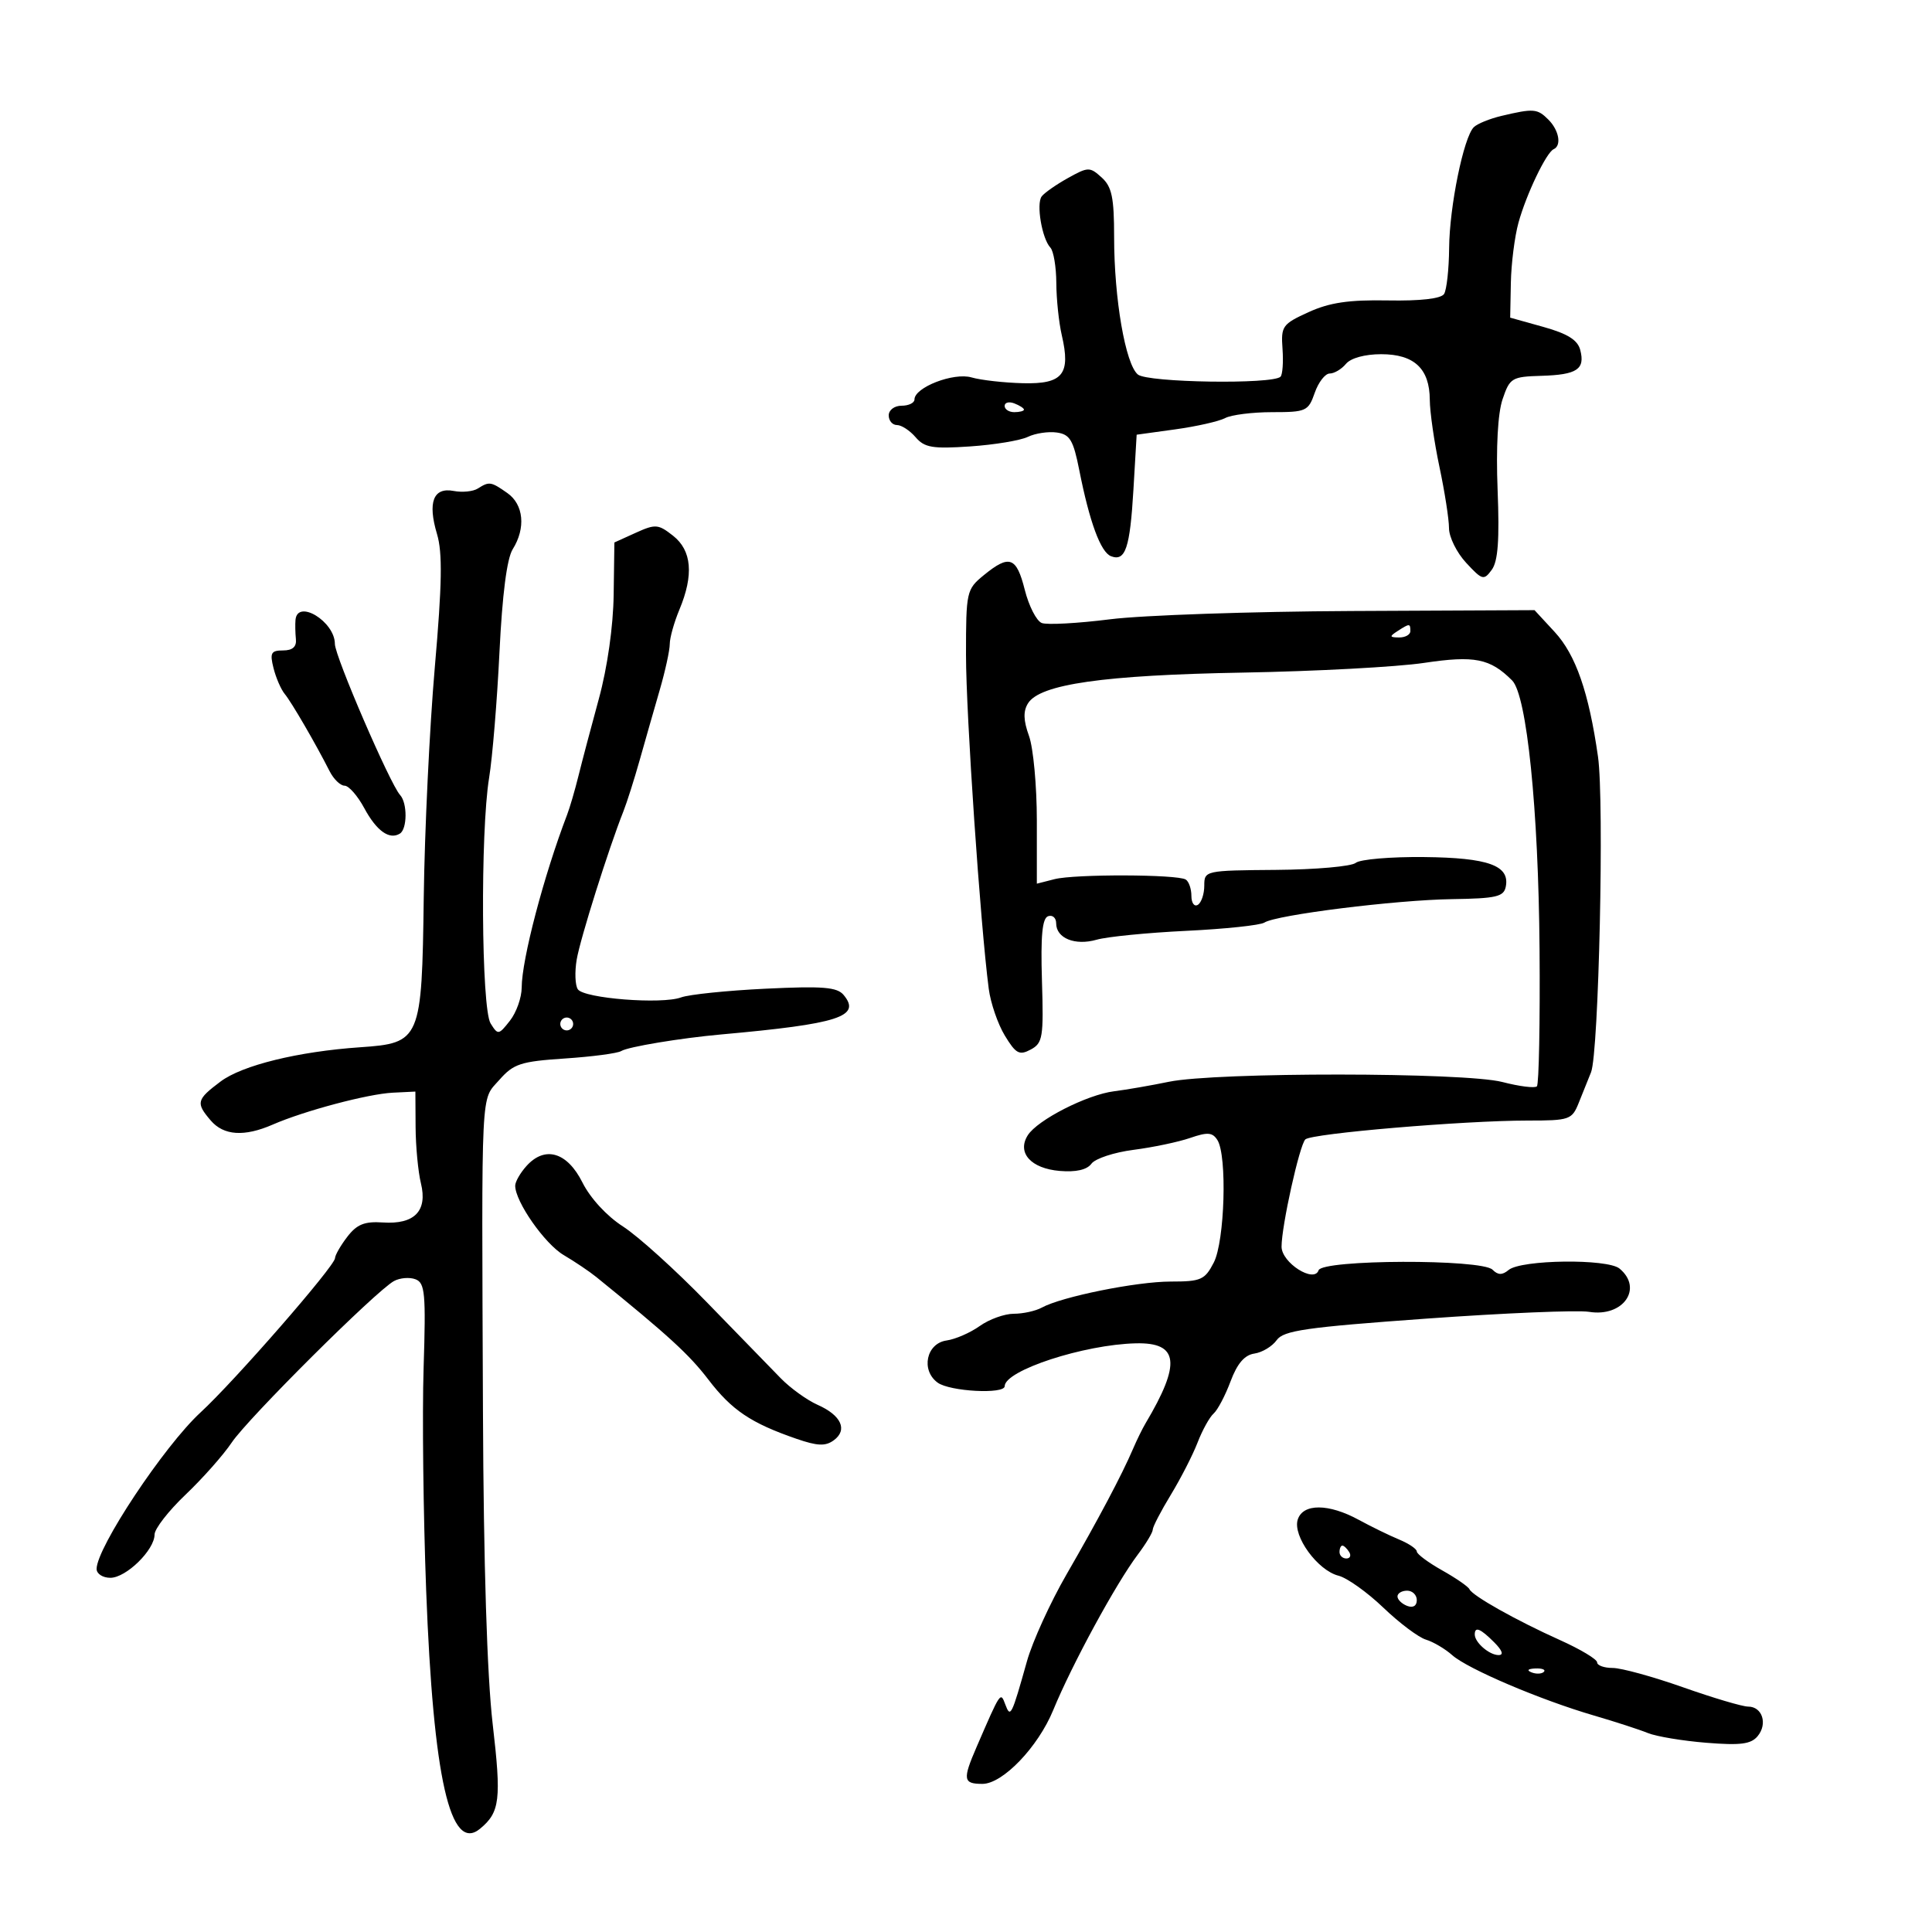 <svg xmlns="http://www.w3.org/2000/svg" width="300" height="300" viewBox="0 0 300 300" version="1.1">
	<path d="M 233.157 17.995 C 231.319 18.430, 229.381 19.219, 228.850 19.750 C 227.268 21.332, 225.075 32.068, 225.020 38.500 C 224.992 41.800, 224.639 45.017, 224.235 45.649 C 223.768 46.378, 220.580 46.744, 215.500 46.651 C 209.439 46.541, 206.455 46.982, 203.189 48.472 C 199.124 50.326, 198.894 50.651, 199.149 54.177 C 199.297 56.233, 199.157 58.176, 198.838 58.495 C 197.622 59.711, 178.203 59.413, 176.687 58.155 C 174.756 56.553, 173 46.392, 173 36.823 C 173 30.665, 172.651 28.994, 171.066 27.560 C 169.222 25.891, 168.976 25.896, 165.816 27.655 C 163.992 28.670, 162.163 29.950, 161.752 30.500 C 160.880 31.665, 161.799 37.063, 163.105 38.450 C 163.597 38.973, 164.011 41.448, 164.024 43.950 C 164.037 46.453, 164.419 50.095, 164.872 52.044 C 166.285 58.117, 165.037 59.662, 158.849 59.506 C 155.907 59.432, 152.311 59.027, 150.858 58.605 C 148.082 57.798, 142 60.147, 142 62.026 C 142 62.562, 141.100 63, 140 63 C 138.889 63, 138 63.667, 138 64.500 C 138 65.325, 138.575 66, 139.278 66 C 139.981 66, 141.285 66.852, 142.176 67.893 C 143.558 69.507, 144.808 69.717, 150.649 69.320 C 154.417 69.064, 158.445 68.397, 159.601 67.838 C 160.756 67.279, 162.781 66.974, 164.101 67.161 C 166.137 67.449, 166.665 68.333, 167.588 73 C 169.186 81.076, 170.910 85.751, 172.516 86.368 C 174.755 87.227, 175.464 85.117, 176 76 L 176.500 67.500 182.500 66.671 C 185.800 66.215, 189.281 65.427, 190.236 64.921 C 191.191 64.414, 194.477 64, 197.538 64 C 202.823 64, 203.157 63.849, 204.150 61 C 204.725 59.350, 205.772 58, 206.475 58 C 207.179 58, 208.315 57.325, 209 56.500 C 209.747 55.600, 211.934 55, 214.467 55 C 219.601 55, 221.993 57.242, 222.017 62.079 C 222.027 63.960, 222.702 68.650, 223.517 72.500 C 224.333 76.349, 225 80.629, 225 82.010 C 225 83.391, 226.199 85.814, 227.665 87.395 C 230.172 90.099, 230.408 90.162, 231.647 88.468 C 232.609 87.152, 232.852 83.812, 232.548 76.083 C 232.288 69.464, 232.576 64.189, 233.316 62 C 234.440 58.678, 234.746 58.493, 239.343 58.357 C 244.887 58.193, 246.164 57.343, 245.378 54.336 C 244.974 52.791, 243.404 51.811, 239.660 50.765 L 234.500 49.324 234.605 43.912 C 234.662 40.935, 235.194 36.738, 235.787 34.583 C 236.999 30.177, 240.112 23.673, 241.250 23.167 C 242.512 22.606, 242.087 20.230, 240.429 18.571 C 238.718 16.861, 238.147 16.815, 233.157 17.995 M 156 63.031 C 156 63.564, 156.675 64, 157.500 64 C 158.325 64, 159 63.823, 159 63.607 C 159 63.391, 158.325 62.955, 157.500 62.638 C 156.675 62.322, 156 62.499, 156 63.031 M 74.185 75.864 C 73.462 76.323, 71.780 76.490, 70.448 76.235 C 67.287 75.631, 66.378 77.980, 67.859 82.925 C 68.725 85.815, 68.645 90.664, 67.518 103.600 C 66.709 112.895, 65.935 128.987, 65.799 139.361 C 65.509 161.524, 65.318 161.973, 55.936 162.618 C 46.308 163.279, 37.619 165.411, 34.250 167.938 C 30.507 170.746, 30.379 171.252, 32.722 173.989 C 34.734 176.338, 37.936 176.550, 42.349 174.626 C 47.261 172.484, 57.139 169.860, 61 169.671 L 64.500 169.500 64.533 175 C 64.552 178.025, 64.924 181.960, 65.361 183.743 C 66.415 188.042, 64.361 190.154, 59.450 189.824 C 56.610 189.632, 55.417 190.111, 53.935 192.040 C 52.895 193.393, 52.034 194.890, 52.022 195.366 C 51.990 196.603, 36.452 214.429, 31.138 219.324 C 25.480 224.536, 15 240.318, 15 243.626 C 15 244.382, 15.961 245, 17.135 245 C 19.585 245, 24 240.680, 24 238.283 C 24 237.396, 26.168 234.606, 28.818 232.085 C 31.468 229.563, 34.691 225.925, 35.980 224 C 38.498 220.242, 58.397 200.435, 61.178 198.921 C 62.100 198.418, 63.606 198.295, 64.524 198.648 C 65.996 199.212, 66.144 200.838, 65.778 212.394 C 65.549 219.602, 65.728 235.175, 66.176 247 C 67.279 276.133, 69.924 287.798, 74.555 283.955 C 77.634 281.399, 77.868 279.445, 76.503 267.701 C 75.630 260.193, 75.090 242.867, 74.994 219.256 C 74.784 167.789, 74.626 170.997, 77.537 167.688 C 79.744 165.179, 80.843 164.820, 87.723 164.362 C 91.965 164.080, 95.900 163.559, 96.468 163.204 C 97.519 162.548, 105.675 161.194, 112 160.627 C 130.256 158.988, 133.782 157.852, 131.001 154.501 C 129.982 153.274, 127.781 153.097, 118.882 153.524 C 112.901 153.812, 106.993 154.421, 105.754 154.878 C 102.753 155.984, 90.705 155.039, 89.729 153.621 C 89.305 153.004, 89.224 150.925, 89.550 149 C 90.099 145.759, 94.502 131.783, 96.796 126 C 97.341 124.625, 98.485 121.025, 99.338 118 C 100.190 114.975, 101.588 110.086, 102.444 107.135 C 103.300 104.185, 104 100.977, 104 100.007 C 104 99.038, 104.675 96.629, 105.500 94.654 C 107.749 89.272, 107.422 85.477, 104.513 83.189 C 102.212 81.379, 101.777 81.345, 98.714 82.733 L 95.402 84.235 95.289 92.367 C 95.221 97.286, 94.313 103.661, 92.992 108.500 C 91.790 112.900, 90.362 118.300, 89.818 120.500 C 89.274 122.700, 88.485 125.400, 88.064 126.500 C 84.441 135.970, 81.020 148.986, 81.008 153.342 C 81.004 154.906, 80.181 157.225, 79.181 158.497 C 77.428 160.726, 77.319 160.741, 76.181 158.918 C 74.737 156.605, 74.571 129.192, 75.950 120.771 C 76.466 117.620, 77.189 108.845, 77.557 101.271 C 77.993 92.312, 78.711 86.726, 79.613 85.285 C 81.671 81.999, 81.320 78.338, 78.777 76.557 C 76.228 74.771, 75.971 74.732, 74.185 75.864 M 152.750 89.324 C 150.080 91.510, 150 91.868, 150 101.692 C 150 110.856, 152.226 143.542, 153.531 153.533 C 153.820 155.750, 154.947 159.028, 156.034 160.815 C 157.743 163.625, 158.286 163.917, 160.049 162.974 C 161.918 161.973, 162.064 161.082, 161.794 152.293 C 161.580 145.302, 161.839 142.586, 162.750 142.269 C 163.438 142.029, 164 142.523, 164 143.367 C 164 145.691, 166.932 146.880, 170.289 145.917 C 171.916 145.451, 178.179 144.832, 184.208 144.541 C 190.236 144.251, 195.693 143.673, 196.334 143.257 C 198.178 142.060, 216.709 139.745, 225.480 139.617 C 232.355 139.516, 233.509 139.247, 233.818 137.674 C 234.460 134.397, 231.118 133.188, 221.126 133.083 C 215.955 133.029, 211.181 133.435, 210.517 133.986 C 209.853 134.537, 204.290 135.027, 198.155 135.076 C 187.126 135.163, 187 135.191, 187 137.523 C 187 138.820, 186.550 140.160, 186 140.500 C 185.450 140.840, 185 140.218, 185 139.118 C 185 138.018, 184.603 136.873, 184.119 136.573 C 182.796 135.756, 166.905 135.711, 163.750 136.515 L 161 137.217 161 127.429 C 161 122.046, 160.452 116.128, 159.783 114.277 C 158.908 111.857, 158.866 110.432, 159.633 109.206 C 161.489 106.238, 171.382 104.826, 193 104.441 C 204.275 104.240, 216.931 103.563, 221.124 102.935 C 228.978 101.760, 231.382 102.239, 234.802 105.659 C 237.082 107.939, 238.892 125.667, 239.061 147.373 C 239.149 158.779, 238.964 168.369, 238.649 168.684 C 238.334 168.999, 235.922 168.698, 233.288 168.014 C 227.413 166.489, 188.835 166.463, 181.500 167.979 C 178.750 168.547, 174.925 169.210, 173 169.451 C 168.791 169.979, 161.095 173.902, 159.592 176.285 C 157.879 179.001, 160.074 181.447, 164.561 181.823 C 167.084 182.034, 168.787 181.645, 169.478 180.699 C 170.060 179.903, 173.003 178.934, 176.018 178.546 C 179.033 178.158, 182.987 177.327, 184.805 176.700 C 187.513 175.765, 188.277 175.824, 189.039 177.029 C 190.575 179.457, 190.180 192.751, 188.474 196.050 C 187.084 198.739, 186.491 199, 181.788 199 C 176.485 199, 164.850 201.351, 161.764 203.046 C 160.809 203.571, 158.853 204, 157.418 204 C 155.983 204, 153.608 204.855, 152.141 205.899 C 150.674 206.944, 148.355 207.957, 146.987 208.149 C 143.840 208.593, 142.954 212.762, 145.596 214.694 C 147.483 216.074, 155.996 216.528, 156.006 215.250 C 156.027 212.795, 168.313 208.779, 176.380 208.591 C 183.034 208.435, 183.429 211.685, 177.888 221 C 177.397 221.825, 176.518 223.615, 175.936 224.978 C 174.222 228.986, 170.536 235.945, 165.619 244.457 C 163.090 248.833, 160.321 254.908, 159.465 257.957 C 157.072 266.475, 156.902 266.813, 156.103 264.673 C 155.352 262.664, 155.407 262.581, 151.639 271.284 C 149.450 276.338, 149.556 277, 152.551 277 C 155.699 277, 161.182 271.289, 163.539 265.555 C 166.457 258.456, 173.286 245.894, 176.668 241.406 C 177.951 239.704, 179 237.953, 179 237.516 C 179 237.079, 180.262 234.646, 181.804 232.111 C 183.345 229.575, 185.215 225.925, 185.958 224 C 186.701 222.075, 187.821 220.050, 188.446 219.500 C 189.072 218.950, 190.257 216.700, 191.079 214.500 C 192.115 211.730, 193.252 210.402, 194.778 210.182 C 195.991 210.006, 197.549 209.069, 198.241 208.099 C 199.313 206.597, 202.764 206.101, 221.500 204.754 C 233.600 203.885, 244.967 203.411, 246.759 203.702 C 252.039 204.557, 255.194 200.066, 251.479 196.983 C 249.599 195.423, 236.198 195.591, 234.260 197.199 C 233.267 198.023, 232.612 198.012, 231.758 197.158 C 230.075 195.475, 205.314 195.560, 204.747 197.250 C 204.058 199.301, 199 196.071, 199 193.581 C 199 190.371, 201.784 177.814, 202.692 176.927 C 203.636 176.005, 227.294 174, 237.221 174 C 243.729 174, 244.094 173.873, 245.146 171.250 C 245.753 169.738, 246.612 167.600, 247.056 166.500 C 248.261 163.512, 249.124 124.412, 248.137 117.500 C 246.709 107.501, 244.683 101.672, 241.402 98.122 L 238.280 94.744 209.890 94.878 C 194.275 94.952, 177.395 95.530, 172.378 96.162 C 167.361 96.795, 162.586 97.055, 161.768 96.741 C 160.950 96.427, 159.761 94.107, 159.126 91.585 C 157.833 86.450, 156.735 86.061, 152.750 89.324 M 45.885 96.250 C 45.822 96.938, 45.850 98.287, 45.948 99.250 C 46.068 100.434, 45.423 101, 43.954 101 C 42.086 101, 41.879 101.383, 42.472 103.744 C 42.851 105.254, 43.634 107.058, 44.211 107.755 C 45.263 109.021, 49.037 115.517, 51.181 119.750 C 51.808 120.987, 52.853 122, 53.503 122 C 54.153 122, 55.527 123.564, 56.557 125.475 C 58.465 129.020, 60.461 130.451, 62.090 129.444 C 63.249 128.728, 63.274 124.698, 62.127 123.450 C 60.575 121.763, 52 101.896, 52 99.989 C 52 96.520, 46.187 92.965, 45.885 96.250 M 217 98 C 215.718 98.828, 215.754 98.972, 217.250 98.985 C 218.213 98.993, 219 98.550, 219 98 C 219 96.780, 218.887 96.780, 217 98 M 87 159 C 87 159.550, 87.450 160, 88 160 C 88.550 160, 89 159.550, 89 159 C 89 158.450, 88.550 158, 88 158 C 87.450 158, 87 158.450, 87 159 M 81.750 181.056 C 80.787 182.125, 80 183.501, 80 184.114 C 80 186.592, 84.581 193.145, 87.529 194.885 C 89.258 195.905, 91.534 197.438, 92.587 198.290 C 103.806 207.384, 107.001 210.308, 110.004 214.232 C 113.636 218.978, 116.608 220.976, 123.662 223.412 C 126.934 224.542, 128.175 224.592, 129.466 223.648 C 131.665 222.041, 130.634 219.769, 126.972 218.148 C 125.324 217.418, 122.743 215.561, 121.238 214.020 C 119.732 212.480, 114.555 207.157, 109.733 202.191 C 104.911 197.225, 99.061 191.940, 96.733 190.445 C 94.223 188.834, 91.662 186.054, 90.440 183.614 C 88.073 178.887, 84.618 177.870, 81.750 181.056 M 201.511 235.965 C 200.705 238.505, 204.598 243.861, 207.843 244.675 C 209.172 245.009, 212.299 247.236, 214.792 249.625 C 217.285 252.014, 220.264 254.252, 221.412 254.599 C 222.561 254.946, 224.400 256.032, 225.500 257.012 C 227.896 259.147, 239.181 263.954, 247.500 266.383 C 250.800 267.347, 254.571 268.572, 255.880 269.105 C 257.189 269.639, 261.267 270.318, 264.943 270.615 C 270.258 271.045, 271.892 270.835, 272.925 269.590 C 274.511 267.679, 273.651 265, 271.451 265 C 270.565 265, 266.015 263.650, 261.340 262 C 256.665 260.350, 251.751 259, 250.420 259 C 249.089 259, 248 258.609, 248 258.131 C 248 257.653, 245.412 256.099, 242.250 254.678 C 235.441 251.618, 228.631 247.793, 228.174 246.771 C 227.994 246.370, 226.082 245.050, 223.924 243.837 C 221.766 242.624, 220 241.309, 220 240.914 C 220 240.519, 218.762 239.683, 217.250 239.055 C 215.738 238.428, 212.925 237.056, 211 236.006 C 206.311 233.447, 202.316 233.430, 201.511 235.965 M 208 241 C 208 241.550, 208.477 242, 209.059 242 C 209.641 242, 209.840 241.550, 209.500 241 C 209.160 240.450, 208.684 240, 208.441 240 C 208.198 240, 208 240.450, 208 241 M 217 247.893 C 217 248.384, 217.675 249.045, 218.500 249.362 C 219.414 249.712, 220 249.363, 220 248.469 C 220 247.661, 219.325 247, 218.500 247 C 217.675 247, 217 247.402, 217 247.893 M 229 253.800 C 229 255.046, 231.259 257, 232.700 257 C 233.533 257, 233.282 256.282, 232 255 C 229.861 252.861, 229 252.516, 229 253.800 M 237.813 259.683 C 238.534 259.972, 239.397 259.936, 239.729 259.604 C 240.061 259.272, 239.471 259.036, 238.417 259.079 C 237.252 259.127, 237.015 259.364, 237.813 259.683" stroke="none" fill="black" fill-rule="evenodd"/>
</svg>